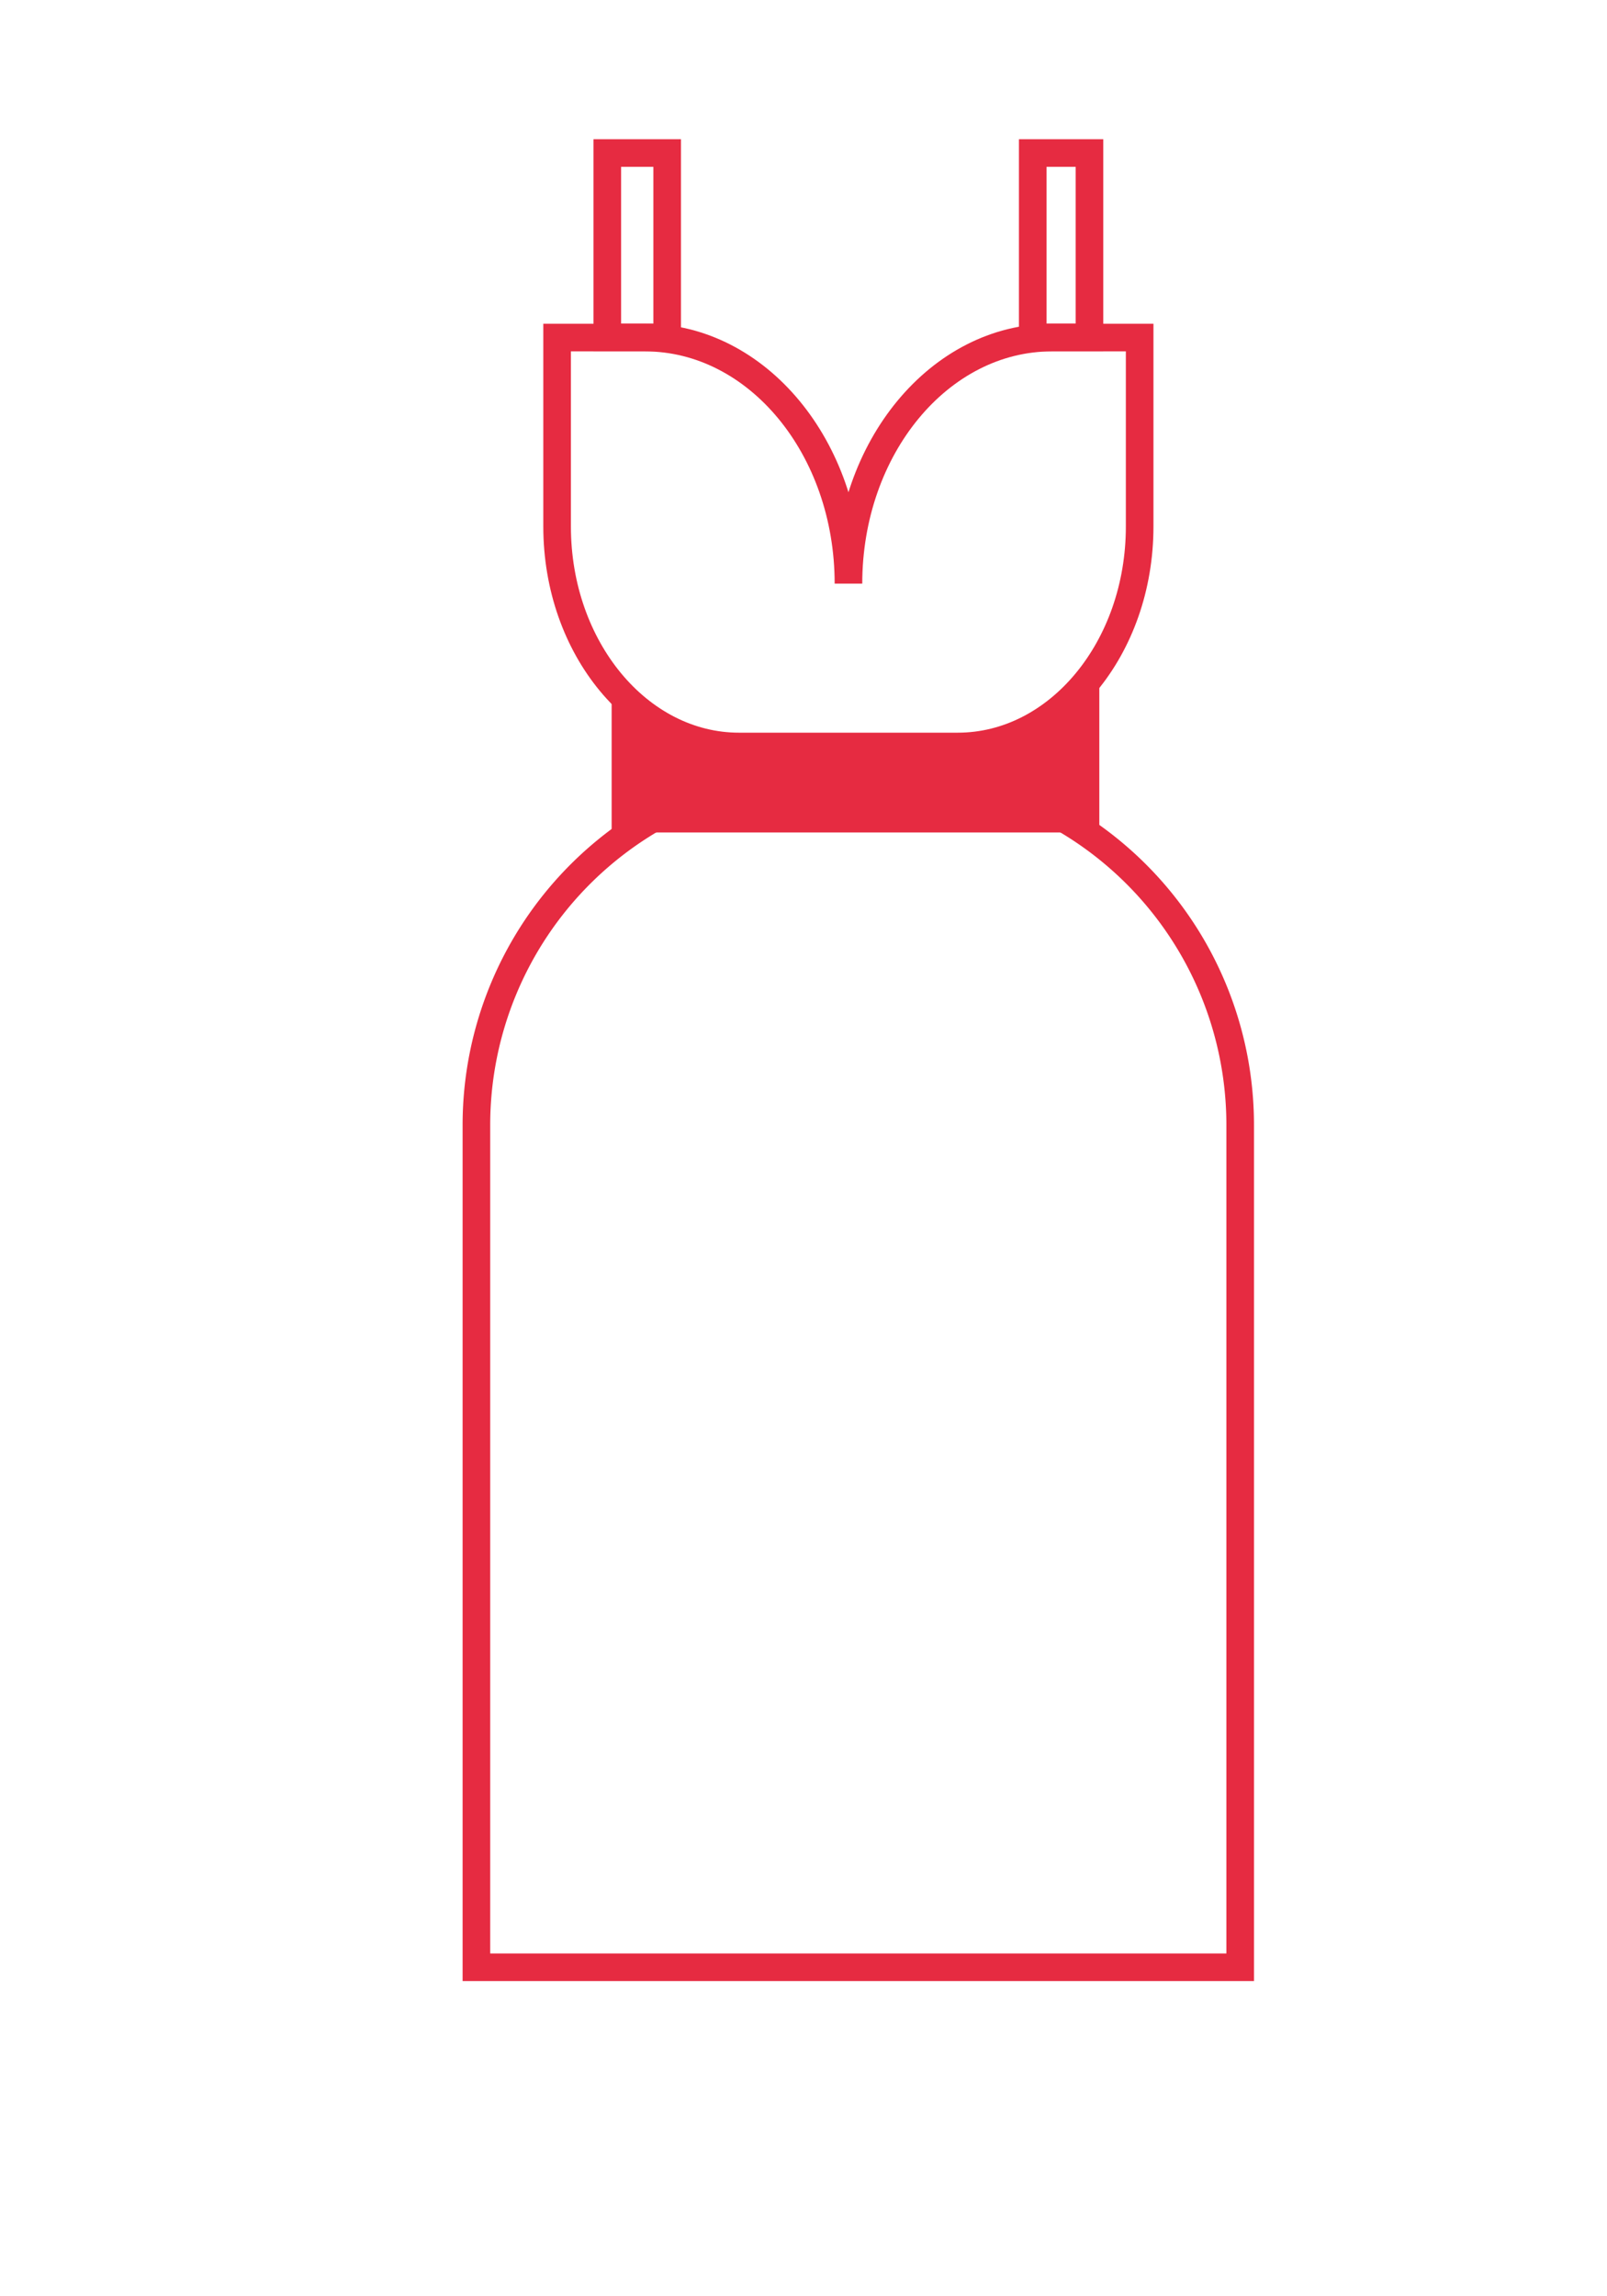 <svg id="Laag_1" data-name="Laag 1" xmlns="http://www.w3.org/2000/svg" width="225.91mm" height="322.62mm" viewBox="0 0 640.37 914.52">
  <defs>
    <style>
      .cls-1 {
        fill: none;
        stroke: #e62b41;
        stroke-miterlimit: 10;
        stroke-width: 11px;
      }

      .cls-2 {
        fill: #e62b41;
      }
    </style>
  </defs>
  <title>obv icons</title>
  <path class="cls-1" d="M454.14,134.45v75.26c0,48.39-32.47,87.61-72.51,87.61H294.52c-40,0-72.52-39.22-72.52-87.61V134.45h35c44.79,0,81.1,43.86,81.1,98,0-54.11,36.3-98,81.08-98Z"/>
  <path class="cls-2" d="M381.19,296.56H294.08c-19.34,0-36.91-9.15-49.91-24.05h-.44v59.05H438.07V272.51h-7C418.09,287.41,400.52,296.56,381.19,296.56Z"/>
  <path class="cls-1" d="M331,306.87h22a141.2,141.2,0,0,1,141.2,141.2V783.54a0,0,0,0,1,0,0H189.84a0,0,0,0,1,0,0V448.07A141.2,141.2,0,0,1,331,306.87Z"/>
  <rect class="cls-1" x="411.54" y="60.95" width="22.6" height="73.44"/>
  <rect class="cls-1" x="242" y="60.95" width="23.86" height="73.44"/>
</svg>
